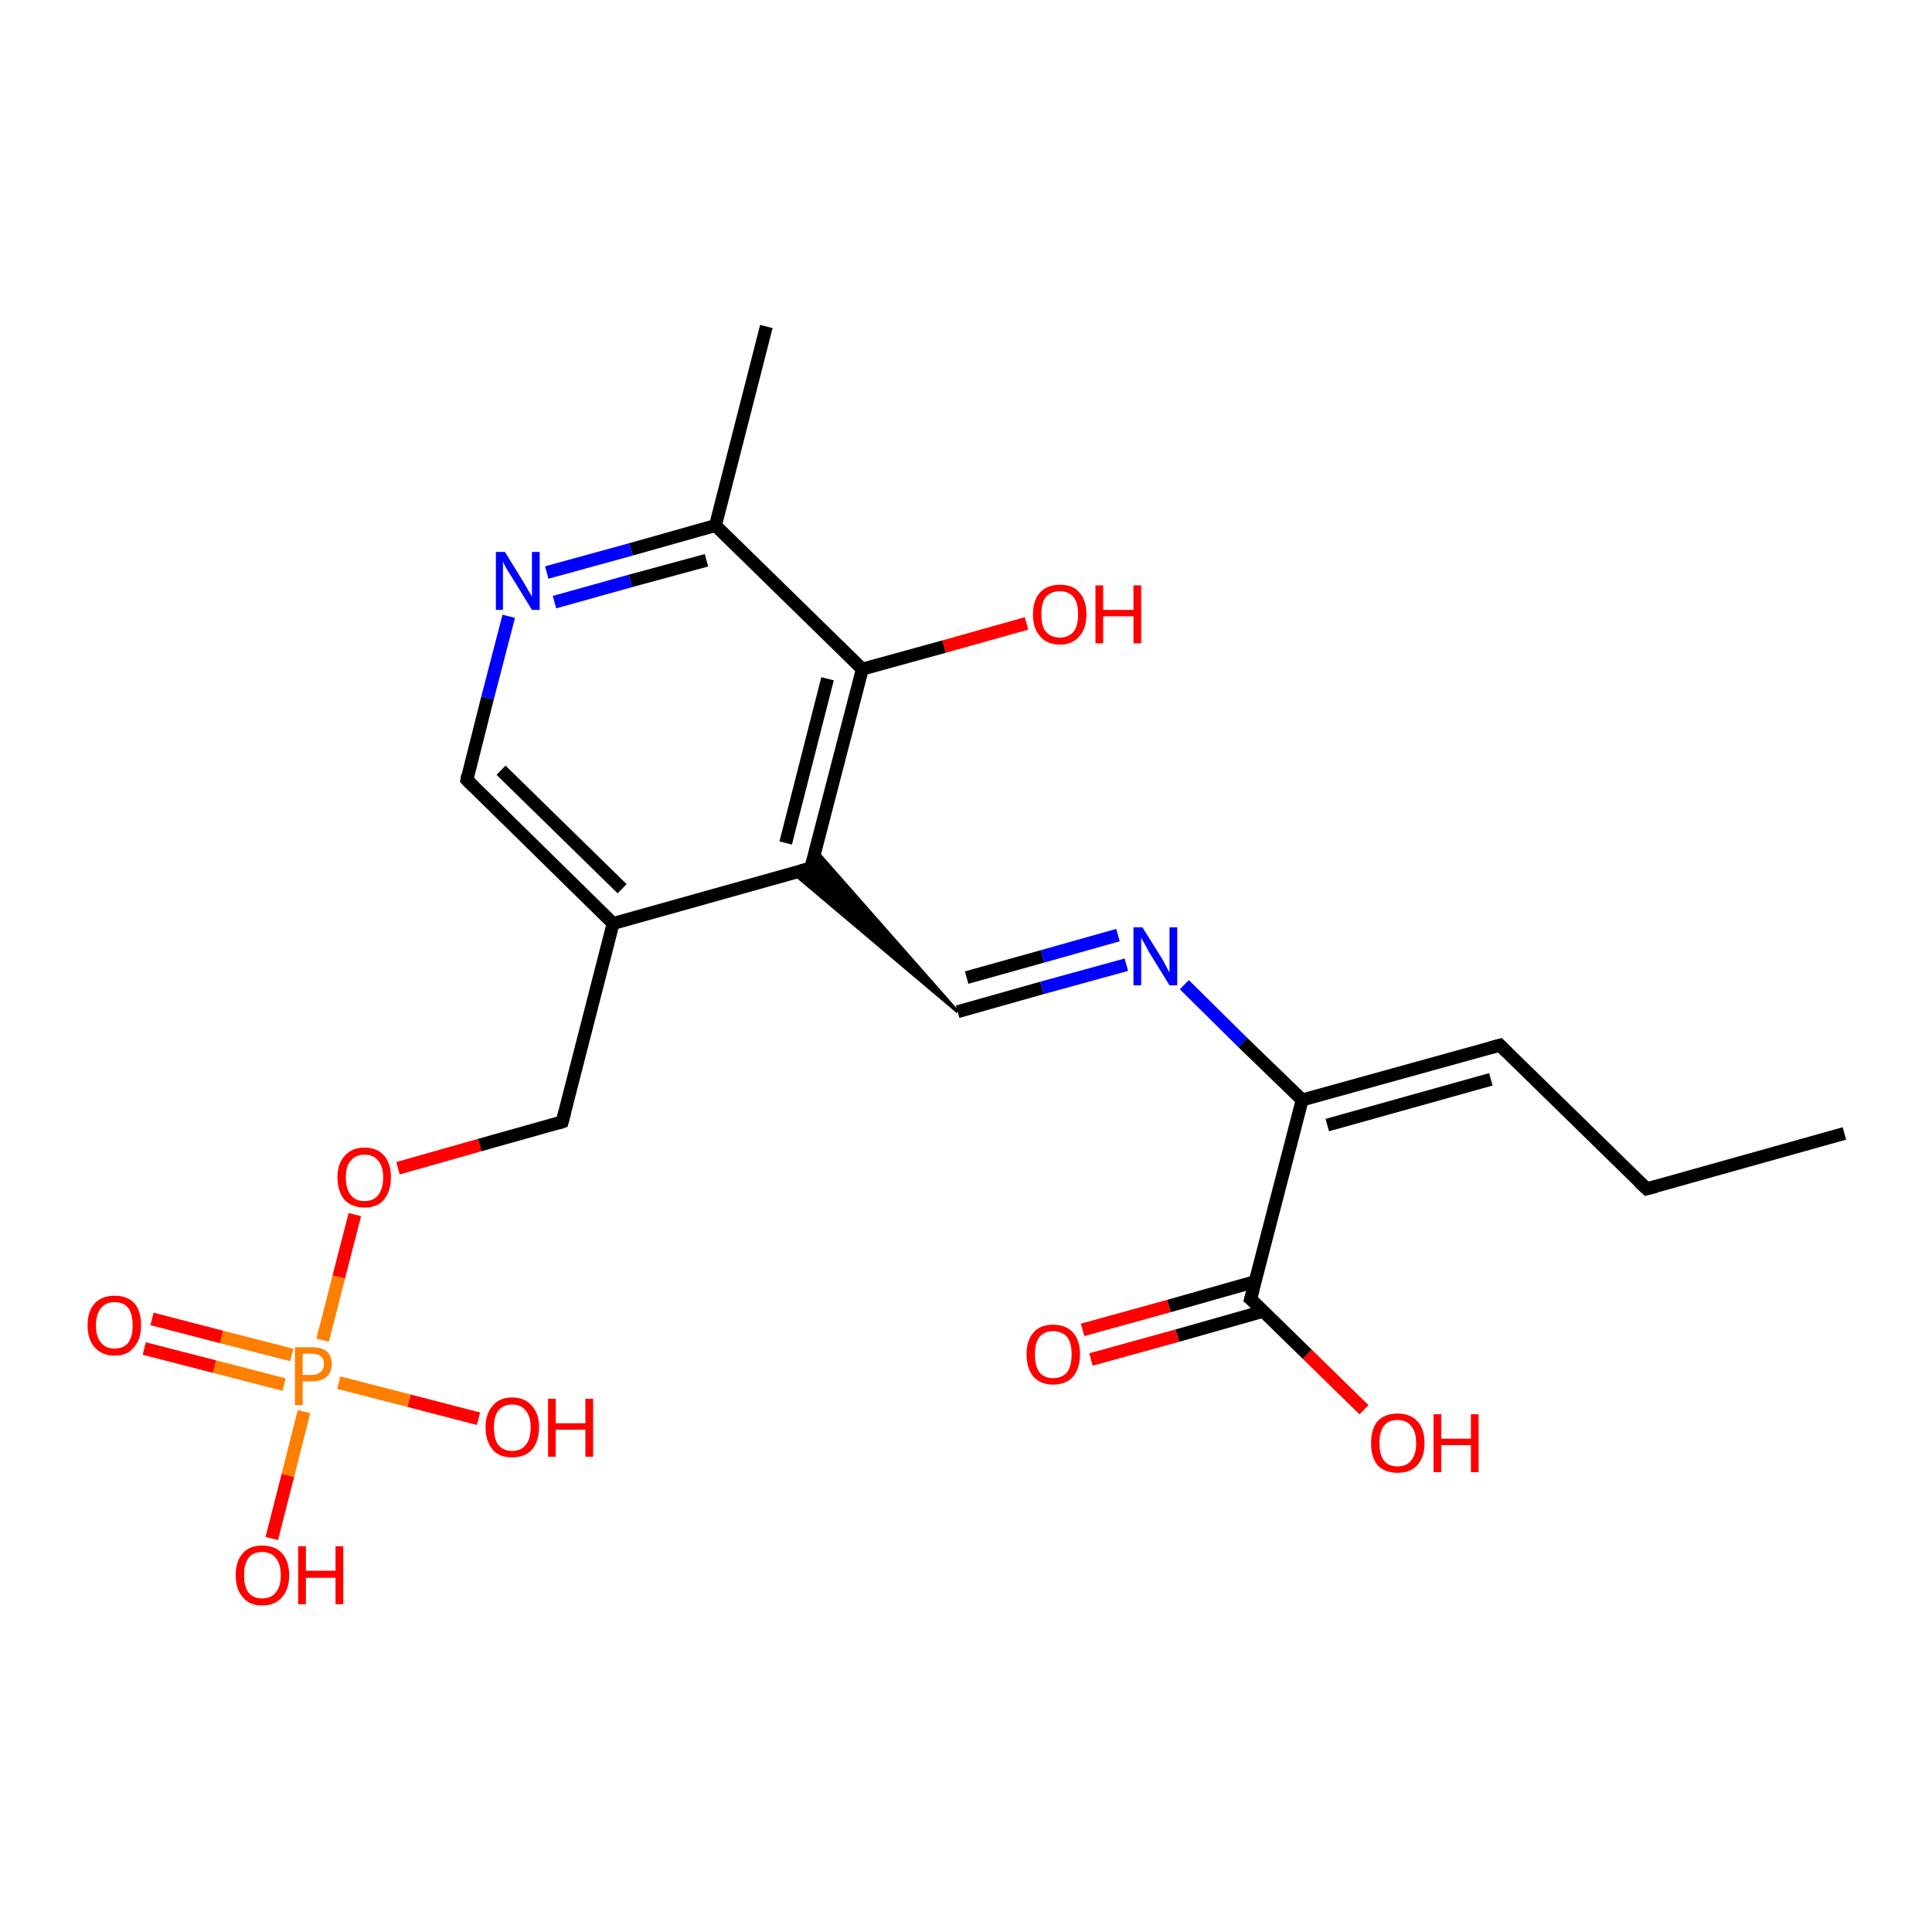 <?xml version='1.0' encoding='iso-8859-1'?>
<svg version='1.1' baseProfile='full'
              xmlns='http://www.w3.org/2000/svg'
                      xmlns:rdkit='http://www.rdkit.org/xml'
                      xmlns:xlink='http://www.w3.org/1999/xlink'
                  xml:space='preserve'
width='300px' height='300px' viewBox='0 0 300 300'>
<!-- END OF HEADER -->
<rect style='opacity:1.0;fill:#FFFFFF;stroke:none' width='300.0' height='300.0' x='0.0' y='0.0'> </rect>
<path class='bond-0 atom-0 atom-1' d='M 74.3,220.3 L 63.5,217.5' style='fill:none;fill-rule:evenodd;stroke:#FF0000;stroke-width:2.0px;stroke-linecap:butt;stroke-linejoin:miter;stroke-opacity:1' />
<path class='bond-0 atom-0 atom-1' d='M 63.5,217.5 L 52.6,214.7' style='fill:none;fill-rule:evenodd;stroke:#FF7F00;stroke-width:2.0px;stroke-linecap:butt;stroke-linejoin:miter;stroke-opacity:1' />
<path class='bond-1 atom-1 atom-2' d='M 47.2,219.2 L 44.7,229.1' style='fill:none;fill-rule:evenodd;stroke:#FF7F00;stroke-width:2.0px;stroke-linecap:butt;stroke-linejoin:miter;stroke-opacity:1' />
<path class='bond-1 atom-1 atom-2' d='M 44.7,229.1 L 42.2,238.9' style='fill:none;fill-rule:evenodd;stroke:#FF0000;stroke-width:2.0px;stroke-linecap:butt;stroke-linejoin:miter;stroke-opacity:1' />
<path class='bond-2 atom-1 atom-3' d='M 45.3,210.4 L 34.4,207.6' style='fill:none;fill-rule:evenodd;stroke:#FF7F00;stroke-width:2.0px;stroke-linecap:butt;stroke-linejoin:miter;stroke-opacity:1' />
<path class='bond-2 atom-1 atom-3' d='M 34.4,207.6 L 23.6,204.8' style='fill:none;fill-rule:evenodd;stroke:#FF0000;stroke-width:2.0px;stroke-linecap:butt;stroke-linejoin:miter;stroke-opacity:1' />
<path class='bond-2 atom-1 atom-3' d='M 44.1,215.0 L 33.3,212.2' style='fill:none;fill-rule:evenodd;stroke:#FF7F00;stroke-width:2.0px;stroke-linecap:butt;stroke-linejoin:miter;stroke-opacity:1' />
<path class='bond-2 atom-1 atom-3' d='M 33.3,212.2 L 22.4,209.4' style='fill:none;fill-rule:evenodd;stroke:#FF0000;stroke-width:2.0px;stroke-linecap:butt;stroke-linejoin:miter;stroke-opacity:1' />
<path class='bond-3 atom-1 atom-4' d='M 50.1,208.1 L 52.6,198.3' style='fill:none;fill-rule:evenodd;stroke:#FF7F00;stroke-width:2.0px;stroke-linecap:butt;stroke-linejoin:miter;stroke-opacity:1' />
<path class='bond-3 atom-1 atom-4' d='M 52.6,198.3 L 55.1,188.6' style='fill:none;fill-rule:evenodd;stroke:#FF0000;stroke-width:2.0px;stroke-linecap:butt;stroke-linejoin:miter;stroke-opacity:1' />
<path class='bond-4 atom-4 atom-5' d='M 61.8,181.4 L 74.5,177.8' style='fill:none;fill-rule:evenodd;stroke:#FF0000;stroke-width:2.0px;stroke-linecap:butt;stroke-linejoin:miter;stroke-opacity:1' />
<path class='bond-4 atom-4 atom-5' d='M 74.5,177.8 L 87.3,174.2' style='fill:none;fill-rule:evenodd;stroke:#000000;stroke-width:2.0px;stroke-linecap:butt;stroke-linejoin:miter;stroke-opacity:1' />
<path class='bond-5 atom-5 atom-6' d='M 87.3,174.2 L 95.2,143.4' style='fill:none;fill-rule:evenodd;stroke:#000000;stroke-width:2.0px;stroke-linecap:butt;stroke-linejoin:miter;stroke-opacity:1' />
<path class='bond-6 atom-6 atom-7' d='M 95.2,143.4 L 72.5,121.1' style='fill:none;fill-rule:evenodd;stroke:#000000;stroke-width:2.0px;stroke-linecap:butt;stroke-linejoin:miter;stroke-opacity:1' />
<path class='bond-6 atom-6 atom-7' d='M 96.6,138.0 L 77.8,119.6' style='fill:none;fill-rule:evenodd;stroke:#000000;stroke-width:2.0px;stroke-linecap:butt;stroke-linejoin:miter;stroke-opacity:1' />
<path class='bond-7 atom-7 atom-8' d='M 72.5,121.1 L 75.7,108.4' style='fill:none;fill-rule:evenodd;stroke:#000000;stroke-width:2.0px;stroke-linecap:butt;stroke-linejoin:miter;stroke-opacity:1' />
<path class='bond-7 atom-7 atom-8' d='M 75.7,108.4 L 79.0,95.7' style='fill:none;fill-rule:evenodd;stroke:#0000FF;stroke-width:2.0px;stroke-linecap:butt;stroke-linejoin:miter;stroke-opacity:1' />
<path class='bond-8 atom-8 atom-9' d='M 84.9,88.9 L 98.0,85.3' style='fill:none;fill-rule:evenodd;stroke:#0000FF;stroke-width:2.0px;stroke-linecap:butt;stroke-linejoin:miter;stroke-opacity:1' />
<path class='bond-8 atom-8 atom-9' d='M 98.0,85.3 L 111.1,81.6' style='fill:none;fill-rule:evenodd;stroke:#000000;stroke-width:2.0px;stroke-linecap:butt;stroke-linejoin:miter;stroke-opacity:1' />
<path class='bond-8 atom-8 atom-9' d='M 86.1,93.5 L 97.9,90.2' style='fill:none;fill-rule:evenodd;stroke:#0000FF;stroke-width:2.0px;stroke-linecap:butt;stroke-linejoin:miter;stroke-opacity:1' />
<path class='bond-8 atom-8 atom-9' d='M 97.9,90.2 L 109.7,87.0' style='fill:none;fill-rule:evenodd;stroke:#000000;stroke-width:2.0px;stroke-linecap:butt;stroke-linejoin:miter;stroke-opacity:1' />
<path class='bond-9 atom-9 atom-10' d='M 111.1,81.6 L 133.9,103.9' style='fill:none;fill-rule:evenodd;stroke:#000000;stroke-width:2.0px;stroke-linecap:butt;stroke-linejoin:miter;stroke-opacity:1' />
<path class='bond-10 atom-10 atom-11' d='M 133.9,103.9 L 125.9,134.8' style='fill:none;fill-rule:evenodd;stroke:#000000;stroke-width:2.0px;stroke-linecap:butt;stroke-linejoin:miter;stroke-opacity:1' />
<path class='bond-10 atom-10 atom-11' d='M 128.5,105.4 L 122.0,130.9' style='fill:none;fill-rule:evenodd;stroke:#000000;stroke-width:2.0px;stroke-linecap:butt;stroke-linejoin:miter;stroke-opacity:1' />
<path class='bond-11 atom-12 atom-11' d='M 148.7,157.1 L 123.2,135.6 L 125.9,134.8 Z' style='fill:#000000;fill-rule:evenodd;fill-opacity:1;stroke:#000000;stroke-width:0.5px;stroke-linecap:butt;stroke-linejoin:miter;stroke-opacity:1;' />
<path class='bond-11 atom-12 atom-11' d='M 148.7,157.1 L 125.9,134.8 L 126.6,132.0 Z' style='fill:#000000;fill-rule:evenodd;fill-opacity:1;stroke:#000000;stroke-width:0.5px;stroke-linecap:butt;stroke-linejoin:miter;stroke-opacity:1;' />
<path class='bond-12 atom-12 atom-13' d='M 148.7,157.1 L 161.8,153.4' style='fill:none;fill-rule:evenodd;stroke:#000000;stroke-width:2.0px;stroke-linecap:butt;stroke-linejoin:miter;stroke-opacity:1' />
<path class='bond-12 atom-12 atom-13' d='M 161.8,153.4 L 174.9,149.8' style='fill:none;fill-rule:evenodd;stroke:#0000FF;stroke-width:2.0px;stroke-linecap:butt;stroke-linejoin:miter;stroke-opacity:1' />
<path class='bond-12 atom-12 atom-13' d='M 150.1,151.8 L 161.9,148.5' style='fill:none;fill-rule:evenodd;stroke:#000000;stroke-width:2.0px;stroke-linecap:butt;stroke-linejoin:miter;stroke-opacity:1' />
<path class='bond-12 atom-12 atom-13' d='M 161.9,148.5 L 173.6,145.2' style='fill:none;fill-rule:evenodd;stroke:#0000FF;stroke-width:2.0px;stroke-linecap:butt;stroke-linejoin:miter;stroke-opacity:1' />
<path class='bond-13 atom-13 atom-14' d='M 183.9,152.9 L 193.0,161.9' style='fill:none;fill-rule:evenodd;stroke:#0000FF;stroke-width:2.0px;stroke-linecap:butt;stroke-linejoin:miter;stroke-opacity:1' />
<path class='bond-13 atom-13 atom-14' d='M 193.0,161.9 L 202.2,170.8' style='fill:none;fill-rule:evenodd;stroke:#000000;stroke-width:2.0px;stroke-linecap:butt;stroke-linejoin:miter;stroke-opacity:1' />
<path class='bond-14 atom-14 atom-15' d='M 202.2,170.8 L 232.9,162.3' style='fill:none;fill-rule:evenodd;stroke:#000000;stroke-width:2.0px;stroke-linecap:butt;stroke-linejoin:miter;stroke-opacity:1' />
<path class='bond-14 atom-14 atom-15' d='M 206.1,174.7 L 231.5,167.6' style='fill:none;fill-rule:evenodd;stroke:#000000;stroke-width:2.0px;stroke-linecap:butt;stroke-linejoin:miter;stroke-opacity:1' />
<path class='bond-15 atom-15 atom-16' d='M 232.9,162.3 L 255.7,184.6' style='fill:none;fill-rule:evenodd;stroke:#000000;stroke-width:2.0px;stroke-linecap:butt;stroke-linejoin:miter;stroke-opacity:1' />
<path class='bond-16 atom-16 atom-17' d='M 255.7,184.6 L 286.4,176.0' style='fill:none;fill-rule:evenodd;stroke:#000000;stroke-width:2.0px;stroke-linecap:butt;stroke-linejoin:miter;stroke-opacity:1' />
<path class='bond-17 atom-14 atom-18' d='M 202.2,170.8 L 194.2,201.7' style='fill:none;fill-rule:evenodd;stroke:#000000;stroke-width:2.0px;stroke-linecap:butt;stroke-linejoin:miter;stroke-opacity:1' />
<path class='bond-18 atom-18 atom-19' d='M 194.2,201.7 L 203.0,210.3' style='fill:none;fill-rule:evenodd;stroke:#000000;stroke-width:2.0px;stroke-linecap:butt;stroke-linejoin:miter;stroke-opacity:1' />
<path class='bond-18 atom-18 atom-19' d='M 203.0,210.3 L 211.8,218.9' style='fill:none;fill-rule:evenodd;stroke:#FF0000;stroke-width:2.0px;stroke-linecap:butt;stroke-linejoin:miter;stroke-opacity:1' />
<path class='bond-19 atom-18 atom-20' d='M 194.9,199.0 L 181.5,202.8' style='fill:none;fill-rule:evenodd;stroke:#000000;stroke-width:2.0px;stroke-linecap:butt;stroke-linejoin:miter;stroke-opacity:1' />
<path class='bond-19 atom-18 atom-20' d='M 181.5,202.8 L 168.1,206.5' style='fill:none;fill-rule:evenodd;stroke:#FF0000;stroke-width:2.0px;stroke-linecap:butt;stroke-linejoin:miter;stroke-opacity:1' />
<path class='bond-19 atom-18 atom-20' d='M 196.2,203.6 L 182.8,207.4' style='fill:none;fill-rule:evenodd;stroke:#000000;stroke-width:2.0px;stroke-linecap:butt;stroke-linejoin:miter;stroke-opacity:1' />
<path class='bond-19 atom-18 atom-20' d='M 182.8,207.4 L 169.4,211.1' style='fill:none;fill-rule:evenodd;stroke:#FF0000;stroke-width:2.0px;stroke-linecap:butt;stroke-linejoin:miter;stroke-opacity:1' />
<path class='bond-20 atom-10 atom-21' d='M 133.9,103.9 L 146.6,100.4' style='fill:none;fill-rule:evenodd;stroke:#000000;stroke-width:2.0px;stroke-linecap:butt;stroke-linejoin:miter;stroke-opacity:1' />
<path class='bond-20 atom-10 atom-21' d='M 146.6,100.4 L 159.4,96.8' style='fill:none;fill-rule:evenodd;stroke:#FF0000;stroke-width:2.0px;stroke-linecap:butt;stroke-linejoin:miter;stroke-opacity:1' />
<path class='bond-21 atom-9 atom-22' d='M 111.1,81.6 L 119.0,50.7' style='fill:none;fill-rule:evenodd;stroke:#000000;stroke-width:2.0px;stroke-linecap:butt;stroke-linejoin:miter;stroke-opacity:1' />
<path class='bond-22 atom-11 atom-6' d='M 125.9,134.8 L 95.2,143.4' style='fill:none;fill-rule:evenodd;stroke:#000000;stroke-width:2.0px;stroke-linecap:butt;stroke-linejoin:miter;stroke-opacity:1' />
<path d='M 86.7,174.4 L 87.3,174.2 L 87.7,172.7' style='fill:none;stroke:#000000;stroke-width:2.0px;stroke-linecap:butt;stroke-linejoin:miter;stroke-opacity:1;' />
<path d='M 73.6,122.2 L 72.5,121.1 L 72.6,120.4' style='fill:none;stroke:#000000;stroke-width:2.0px;stroke-linecap:butt;stroke-linejoin:miter;stroke-opacity:1;' />
<path d='M 126.3,133.3 L 125.9,134.8 L 124.4,135.2' style='fill:none;stroke:#000000;stroke-width:2.0px;stroke-linecap:butt;stroke-linejoin:miter;stroke-opacity:1;' />
<path d='M 231.4,162.7 L 232.9,162.3 L 234.0,163.4' style='fill:none;stroke:#000000;stroke-width:2.0px;stroke-linecap:butt;stroke-linejoin:miter;stroke-opacity:1;' />
<path d='M 254.5,183.5 L 255.7,184.6 L 257.2,184.2' style='fill:none;stroke:#000000;stroke-width:2.0px;stroke-linecap:butt;stroke-linejoin:miter;stroke-opacity:1;' />
<path d='M 194.6,200.2 L 194.2,201.7 L 194.7,202.1' style='fill:none;stroke:#000000;stroke-width:2.0px;stroke-linecap:butt;stroke-linejoin:miter;stroke-opacity:1;' />
<path class='atom-0' d='M 75.4 221.6
Q 75.4 219.5, 76.5 218.3
Q 77.5 217.0, 79.5 217.0
Q 81.5 217.0, 82.6 218.3
Q 83.7 219.5, 83.7 221.6
Q 83.7 223.8, 82.6 225.1
Q 81.5 226.3, 79.5 226.3
Q 77.5 226.3, 76.5 225.1
Q 75.4 223.8, 75.4 221.6
M 79.5 225.3
Q 80.9 225.3, 81.6 224.4
Q 82.4 223.5, 82.4 221.6
Q 82.4 219.9, 81.6 219.0
Q 80.9 218.1, 79.5 218.1
Q 78.2 218.1, 77.4 219.0
Q 76.7 219.9, 76.7 221.6
Q 76.7 223.5, 77.4 224.4
Q 78.2 225.3, 79.5 225.3
' fill='#FF0000'/>
<path class='atom-0' d='M 85.1 217.2
L 86.3 217.2
L 86.3 221.0
L 90.9 221.0
L 90.9 217.2
L 92.1 217.2
L 92.1 226.2
L 90.9 226.2
L 90.9 222.0
L 86.3 222.0
L 86.3 226.2
L 85.1 226.2
L 85.1 217.2
' fill='#FF0000'/>
<path class='atom-1' d='M 48.4 209.2
Q 50.0 209.2, 50.8 209.9
Q 51.5 210.6, 51.5 211.8
Q 51.5 213.1, 50.7 213.8
Q 49.9 214.5, 48.4 214.5
L 47.0 214.5
L 47.0 218.2
L 45.8 218.2
L 45.8 209.2
L 48.4 209.2
M 48.4 213.5
Q 49.3 213.5, 49.8 213.0
Q 50.3 212.6, 50.3 211.8
Q 50.3 211.0, 49.8 210.6
Q 49.3 210.2, 48.4 210.2
L 47.0 210.2
L 47.0 213.5
L 48.4 213.5
' fill='#FF7F00'/>
<path class='atom-2' d='M 36.6 244.6
Q 36.6 242.4, 37.7 241.2
Q 38.7 240.0, 40.7 240.0
Q 42.7 240.0, 43.8 241.2
Q 44.9 242.4, 44.9 244.6
Q 44.9 246.8, 43.8 248.0
Q 42.7 249.3, 40.7 249.3
Q 38.7 249.3, 37.7 248.0
Q 36.6 246.8, 36.6 244.6
M 40.7 248.2
Q 42.1 248.2, 42.8 247.3
Q 43.6 246.4, 43.6 244.6
Q 43.6 242.8, 42.8 241.9
Q 42.1 241.0, 40.7 241.0
Q 39.3 241.0, 38.6 241.9
Q 37.9 242.8, 37.9 244.6
Q 37.9 246.4, 38.6 247.3
Q 39.3 248.2, 40.7 248.2
' fill='#FF0000'/>
<path class='atom-2' d='M 46.3 240.1
L 47.5 240.1
L 47.5 243.9
L 52.1 243.9
L 52.1 240.1
L 53.3 240.1
L 53.3 249.1
L 52.1 249.1
L 52.1 245.0
L 47.5 245.0
L 47.5 249.1
L 46.3 249.1
L 46.3 240.1
' fill='#FF0000'/>
<path class='atom-3' d='M 13.6 205.8
Q 13.6 203.6, 14.7 202.4
Q 15.8 201.2, 17.8 201.2
Q 19.8 201.2, 20.9 202.4
Q 21.9 203.6, 21.9 205.8
Q 21.9 208.0, 20.8 209.2
Q 19.8 210.5, 17.8 210.5
Q 15.8 210.5, 14.7 209.2
Q 13.6 208.0, 13.6 205.8
M 17.8 209.4
Q 19.2 209.4, 19.9 208.5
Q 20.6 207.6, 20.6 205.8
Q 20.6 204.0, 19.9 203.1
Q 19.2 202.2, 17.8 202.2
Q 16.4 202.2, 15.7 203.1
Q 14.9 204.0, 14.9 205.8
Q 14.9 207.6, 15.7 208.5
Q 16.4 209.4, 17.8 209.4
' fill='#FF0000'/>
<path class='atom-4' d='M 52.4 182.8
Q 52.4 180.7, 53.5 179.5
Q 54.6 178.2, 56.6 178.2
Q 58.6 178.2, 59.7 179.5
Q 60.7 180.7, 60.7 182.8
Q 60.7 185.0, 59.6 186.3
Q 58.6 187.5, 56.6 187.5
Q 54.6 187.5, 53.5 186.3
Q 52.4 185.0, 52.4 182.8
M 56.6 186.5
Q 58.0 186.5, 58.7 185.6
Q 59.5 184.6, 59.5 182.8
Q 59.5 181.1, 58.7 180.2
Q 58.0 179.3, 56.6 179.3
Q 55.2 179.3, 54.5 180.2
Q 53.7 181.0, 53.7 182.8
Q 53.7 184.7, 54.5 185.6
Q 55.2 186.5, 56.6 186.5
' fill='#FF0000'/>
<path class='atom-8' d='M 78.4 85.7
L 81.3 90.4
Q 81.6 90.9, 82.1 91.8
Q 82.6 92.6, 82.6 92.7
L 82.6 85.7
L 83.8 85.7
L 83.8 94.7
L 82.6 94.7
L 79.4 89.5
Q 79.0 88.9, 78.6 88.2
Q 78.2 87.5, 78.1 87.2
L 78.1 94.7
L 77.0 94.7
L 77.0 85.7
L 78.4 85.7
' fill='#0000FF'/>
<path class='atom-13' d='M 177.4 144.0
L 180.4 148.8
Q 180.7 149.3, 181.1 150.1
Q 181.6 151.0, 181.6 151.0
L 181.6 144.0
L 182.8 144.0
L 182.8 153.0
L 181.6 153.0
L 178.4 147.8
Q 178.1 147.2, 177.7 146.5
Q 177.3 145.8, 177.2 145.6
L 177.2 153.0
L 176.0 153.0
L 176.0 144.0
L 177.4 144.0
' fill='#0000FF'/>
<path class='atom-19' d='M 212.9 224.1
Q 212.9 221.9, 213.9 220.7
Q 215.0 219.5, 217.0 219.5
Q 219.0 219.5, 220.1 220.7
Q 221.2 221.9, 221.2 224.1
Q 221.2 226.2, 220.1 227.5
Q 219.0 228.7, 217.0 228.7
Q 215.0 228.7, 213.9 227.5
Q 212.9 226.3, 212.9 224.1
M 217.0 227.7
Q 218.4 227.7, 219.1 226.8
Q 219.9 225.9, 219.9 224.1
Q 219.9 222.3, 219.1 221.4
Q 218.4 220.5, 217.0 220.5
Q 215.6 220.5, 214.9 221.4
Q 214.2 222.3, 214.2 224.1
Q 214.2 225.9, 214.9 226.8
Q 215.6 227.7, 217.0 227.7
' fill='#FF0000'/>
<path class='atom-19' d='M 222.6 219.6
L 223.8 219.6
L 223.8 223.4
L 228.4 223.4
L 228.4 219.6
L 229.6 219.6
L 229.6 228.6
L 228.4 228.6
L 228.4 224.4
L 223.8 224.4
L 223.8 228.6
L 222.6 228.6
L 222.6 219.6
' fill='#FF0000'/>
<path class='atom-20' d='M 159.4 210.3
Q 159.4 208.1, 160.5 206.9
Q 161.5 205.7, 163.5 205.7
Q 165.5 205.7, 166.6 206.9
Q 167.7 208.1, 167.7 210.3
Q 167.7 212.5, 166.6 213.8
Q 165.5 215.0, 163.5 215.0
Q 161.6 215.0, 160.5 213.8
Q 159.4 212.5, 159.4 210.3
M 163.5 214.0
Q 164.9 214.0, 165.7 213.1
Q 166.4 212.1, 166.4 210.3
Q 166.4 208.5, 165.7 207.6
Q 164.9 206.7, 163.5 206.7
Q 162.2 206.7, 161.4 207.6
Q 160.7 208.5, 160.7 210.3
Q 160.7 212.1, 161.4 213.1
Q 162.2 214.0, 163.5 214.0
' fill='#FF0000'/>
<path class='atom-21' d='M 160.4 95.4
Q 160.4 93.2, 161.5 92.0
Q 162.6 90.8, 164.6 90.8
Q 166.6 90.8, 167.6 92.0
Q 168.7 93.2, 168.7 95.4
Q 168.7 97.6, 167.6 98.8
Q 166.5 100.1, 164.6 100.1
Q 162.6 100.1, 161.5 98.8
Q 160.4 97.6, 160.4 95.4
M 164.6 99.0
Q 165.9 99.0, 166.7 98.1
Q 167.4 97.2, 167.4 95.4
Q 167.4 93.6, 166.7 92.7
Q 165.9 91.8, 164.6 91.8
Q 163.2 91.8, 162.4 92.7
Q 161.7 93.6, 161.7 95.4
Q 161.7 97.2, 162.4 98.1
Q 163.2 99.0, 164.6 99.0
' fill='#FF0000'/>
<path class='atom-21' d='M 170.1 90.9
L 171.3 90.9
L 171.3 94.7
L 176.0 94.7
L 176.0 90.9
L 177.2 90.9
L 177.2 99.9
L 176.0 99.9
L 176.0 95.7
L 171.3 95.7
L 171.3 99.9
L 170.1 99.9
L 170.1 90.9
' fill='#FF0000'/>
</svg>
